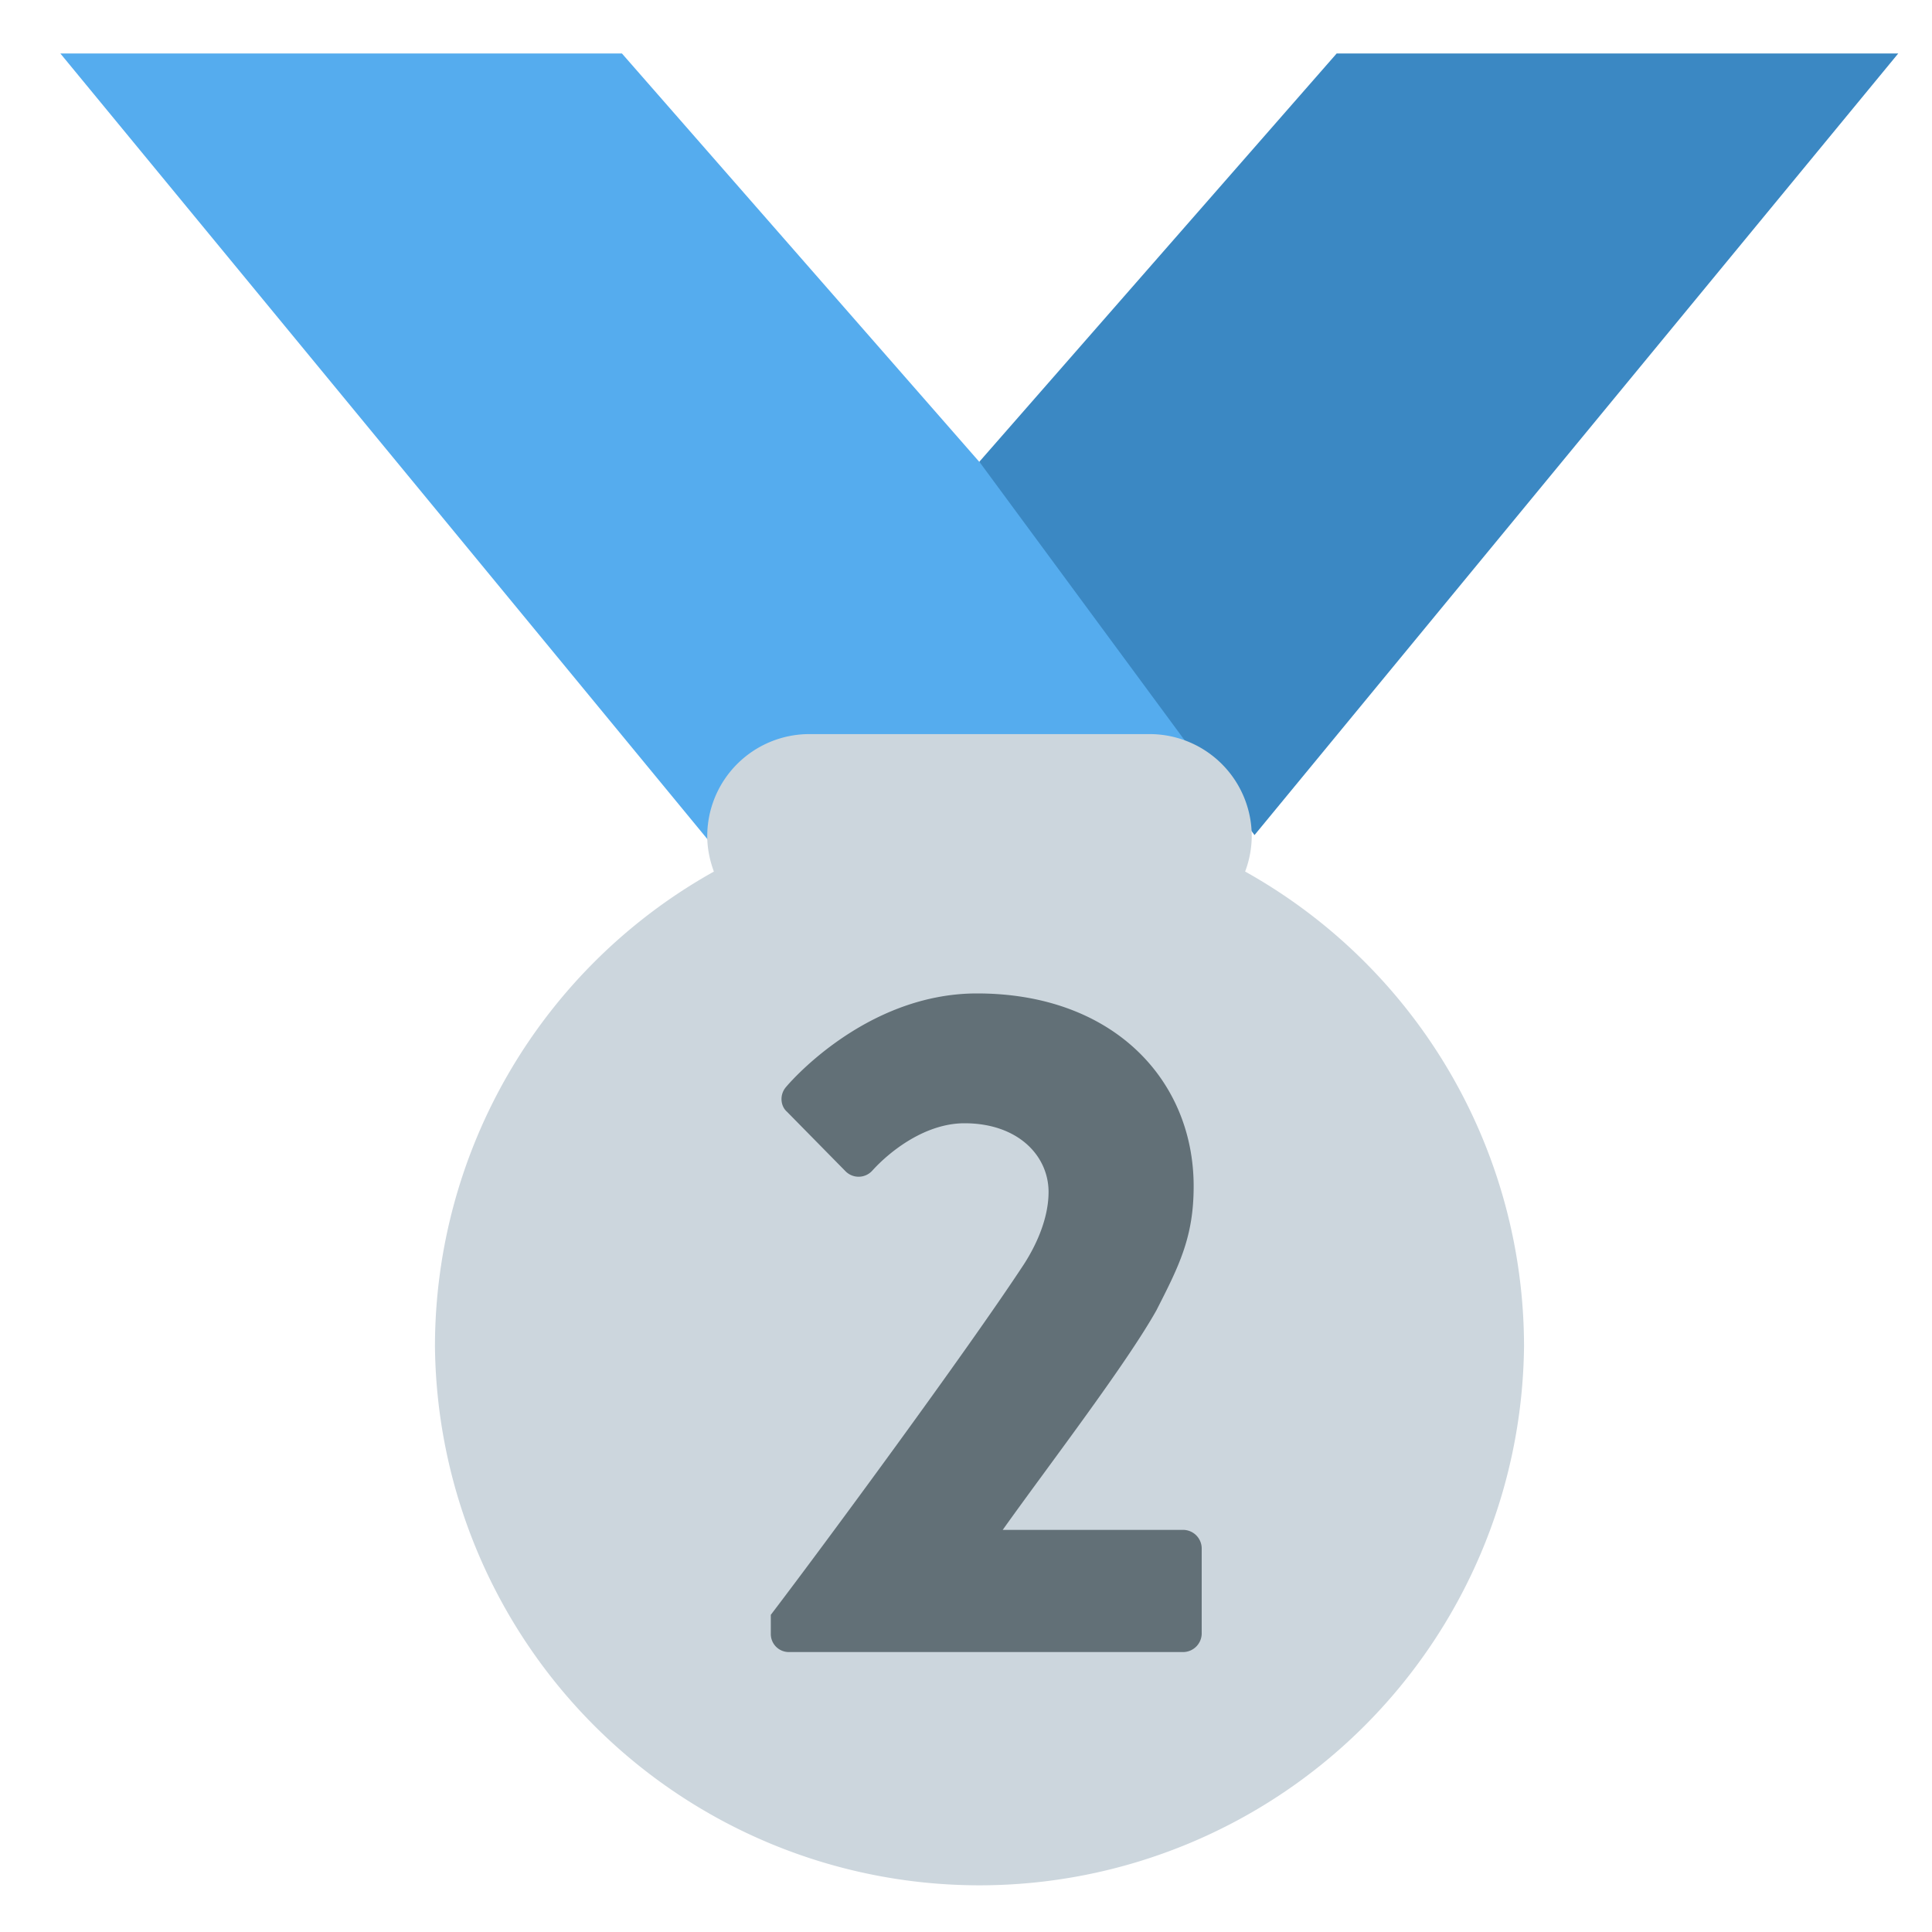 <svg xmlns="http://www.w3.org/2000/svg" width="30" height="30" fill="none"><g clip-path="url(#a)"><path fill="#55ACEE" d="M15.206 7.171 9.657.83H.937l11.099 13.477 9.132-3.766-5.962-3.369Z"/><path fill="#3B88C3" d="M20.756.83 15.207 7.17l4.273 5.797.972-1.18L29.476.83h-8.72Z"/><path fill="#CCD6DD" d="M19.334 13.534a1.58 1.58 0 0 0 .103-.55 1.586 1.586 0 0 0-1.585-1.585h-5.285a1.586 1.586 0 0 0-1.585 1.585c0 .194.04.377.103.55a8.45 8.45 0 0 0-4.331 7.377 8.456 8.456 0 0 0 16.911 0 8.45 8.45 0 0 0-4.331-7.378Z"/><path fill="#627077" d="M18.38 23.756h-2.81c.697-.979 1.913-2.564 2.387-3.41.356-.697.578-1.14.578-1.926 0-1.646-1.245-2.994-3.364-2.994-1.764 0-2.965 1.452-2.965 1.452-.104.119-.089.296.015.386l.904.919a.286.286 0 0 0 .415 0c.281-.312.83-.741 1.437-.741.83 0 1.305.503 1.305 1.067 0 .414-.193.83-.385 1.126-.876 1.333-3.069 4.313-3.928 5.44v.296a.28.28 0 0 0 .281.282h6.13a.291.291 0 0 0 .28-.282v-1.333a.29.29 0 0 0-.28-.282Z"/></g><defs><clipPath id="a"><path fill="#fff" d="M.938.83h28.538v28.537H.938z"/></clipPath></defs></svg>